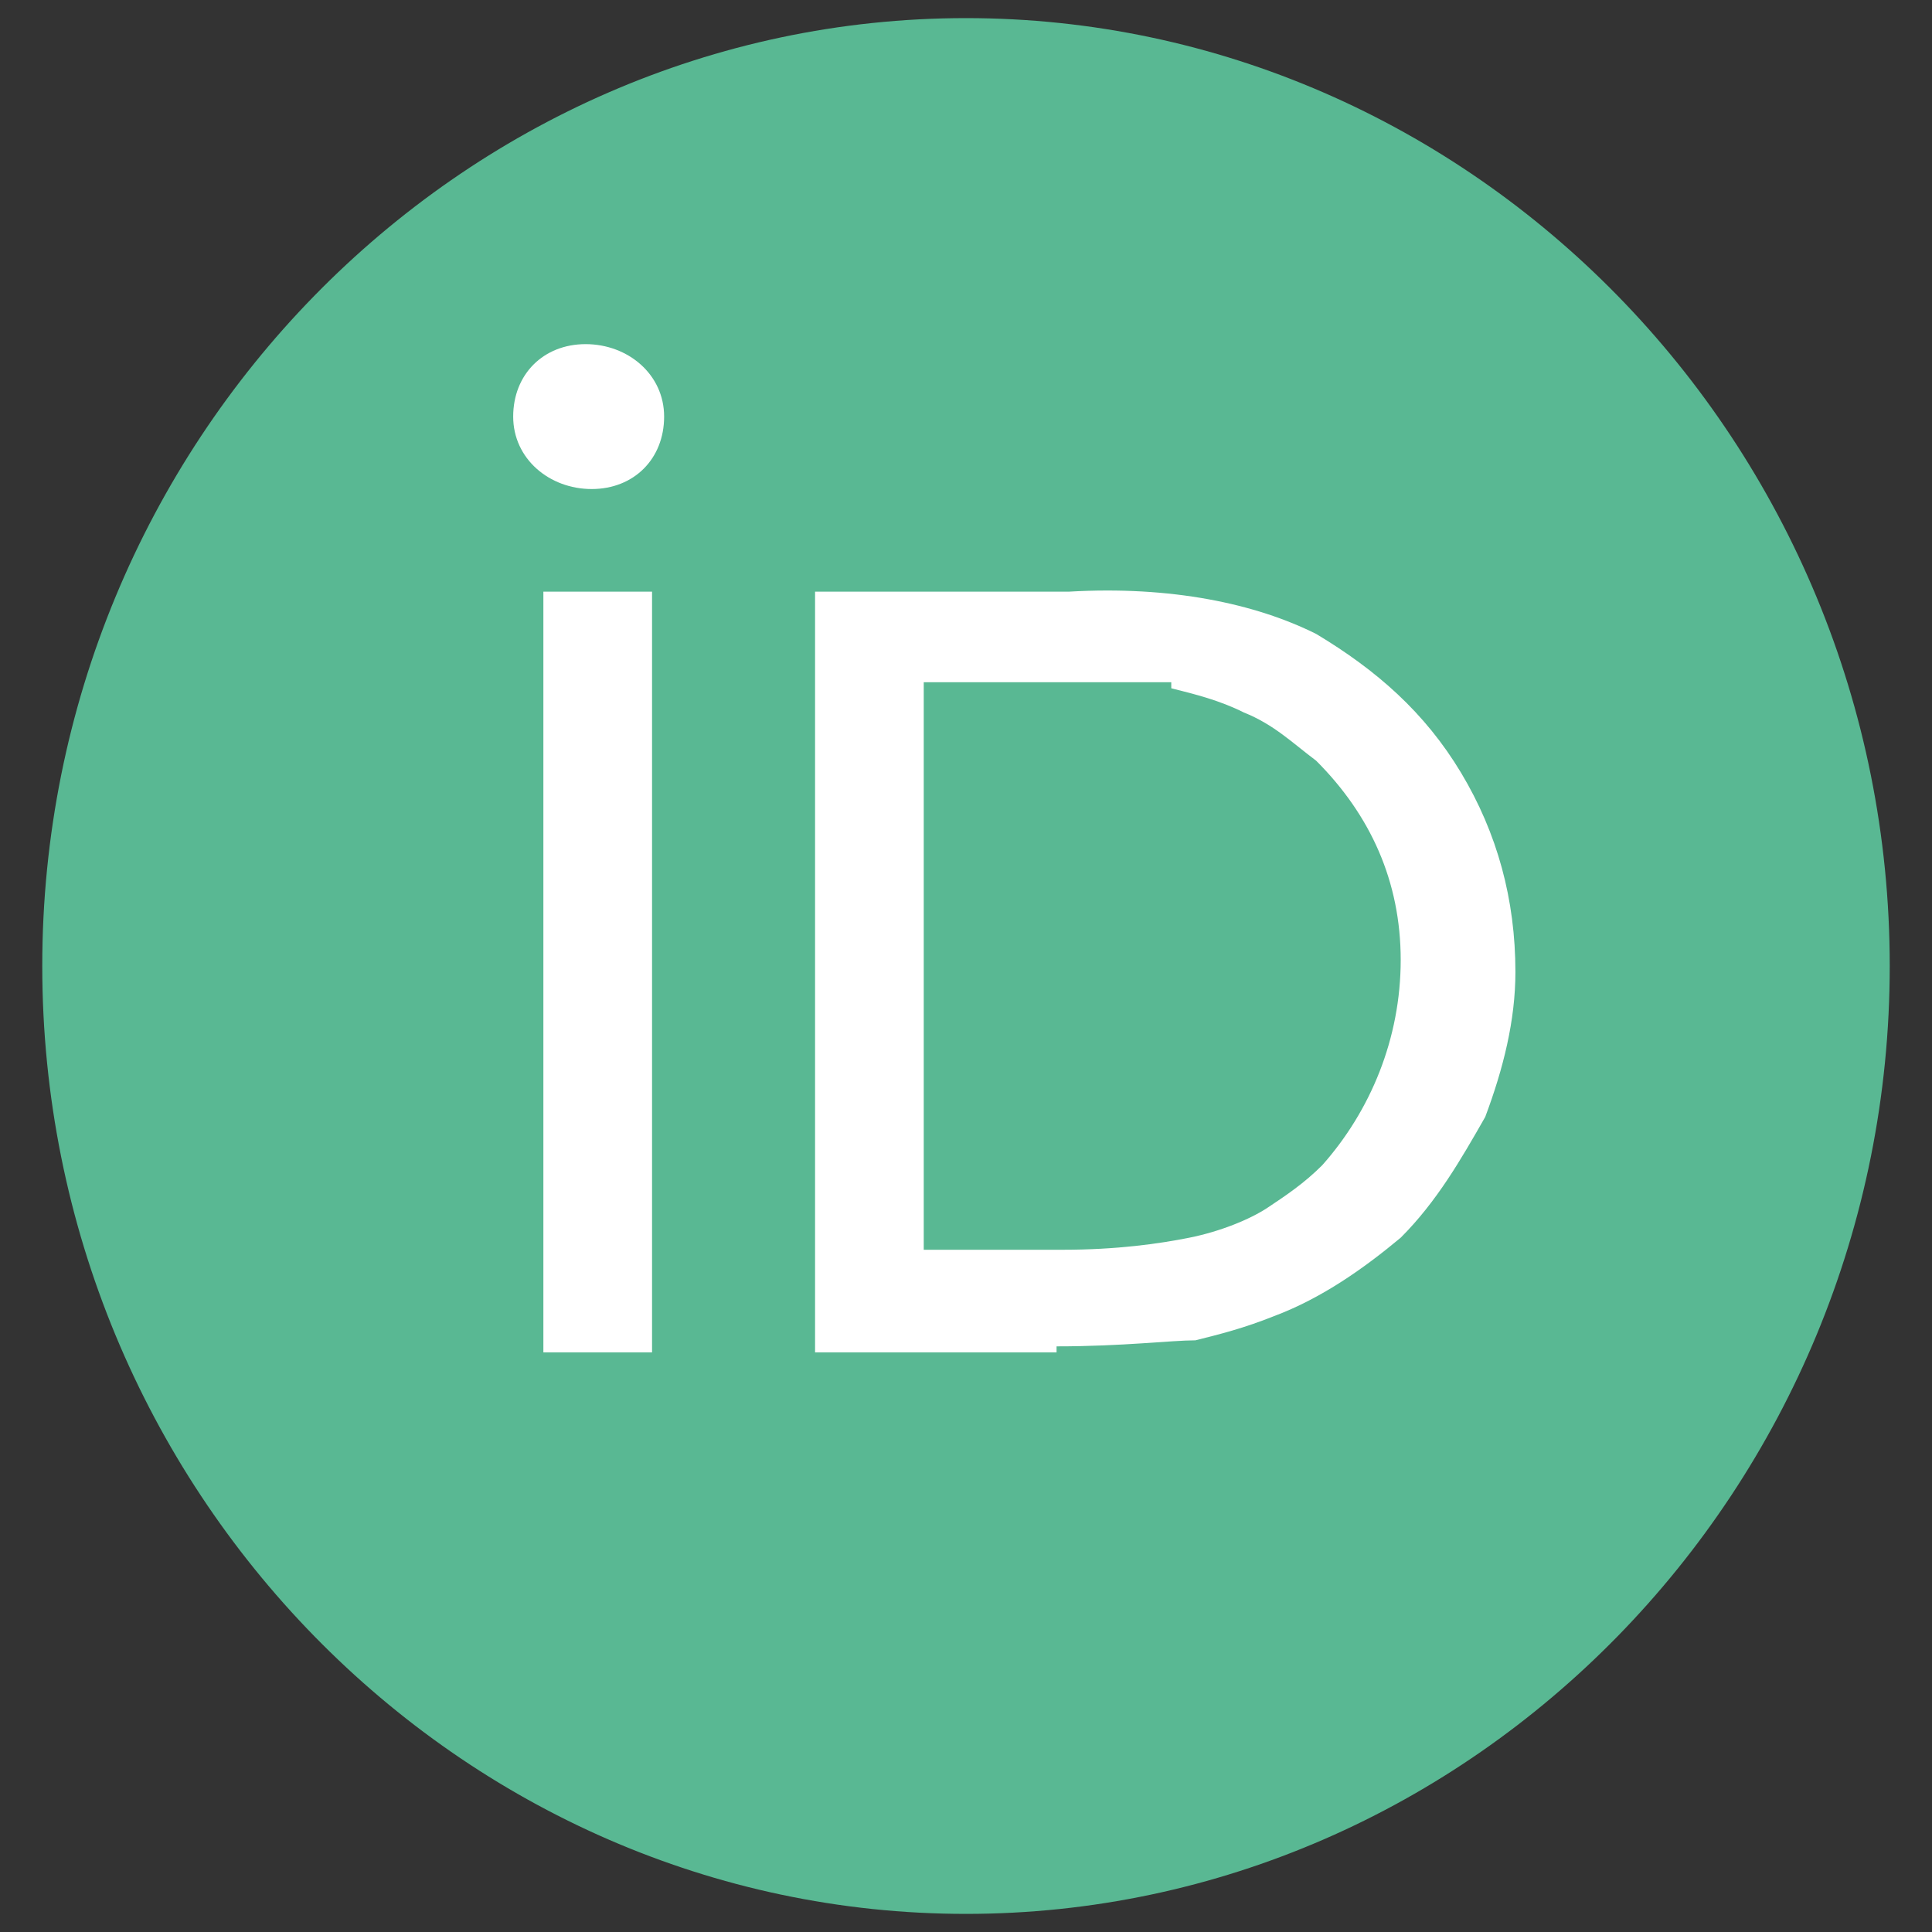 <?xml version="1.0" encoding="UTF-8"?>
<svg id="Capa_1" xmlns="http://www.w3.org/2000/svg" version="1.1" viewBox="0 0 32 32">
  <rect x="0" y="0" width="32" height="32" fill="#333333" stroke="none"/>
  <!-- Generator: Adobe Illustrator 29.7.1, SVG Export Plug-In . SVG Version: 2.1.1 Build 8)  -->
  <defs>
    <style>
      .st0 {
        fill: #59b893;
        stroke: #59b893;
        stroke-miterlimit: 10;
      }

      .st1 {
        fill: #fff;
      }
    </style>
  </defs>
  <path class="st0" d="M16,31.2c-8.1,0-14.8-6.8-14.8-15.2S7.9.8,16,.8s14.8,6.8,14.8,15.2-6.7,15.2-14.8,15.2Z"/>
  <path class="st1" d="M9,22.4h1.8v-12.6h-1.8c0-.1,0,12.6,0,12.6h0ZM17.5,22.3c1.1,0,1.9-.1,2.3-.1.4-.1.8-.2,1.3-.4.8-.3,1.5-.8,2.1-1.3.6-.6,1-1.3,1.4-2,.3-.8.5-1.6.5-2.4,0-1.2-.3-2.3-.9-3.3s-1.4-1.7-2.4-2.3c-1-.5-2.4-.8-4.1-.7h-4.2v12.6h4ZM19.4,11.4c.4.1.8.2,1.2.4.5.2.8.5,1.2.8.9.9,1.4,2,1.4,3.3s-.5,2.5-1.3,3.4c-.3.3-.6.5-.9.7s-.8.4-1.3.5-1.2.2-2.1.2h-2.3v-9.4h4.1,0ZM8.5,6.9c0-.7.5-1.2,1.2-1.2s1.3.5,1.3,1.2-.5,1.2-1.2,1.2-1.3-.5-1.3-1.2h0Z"/>
</svg>